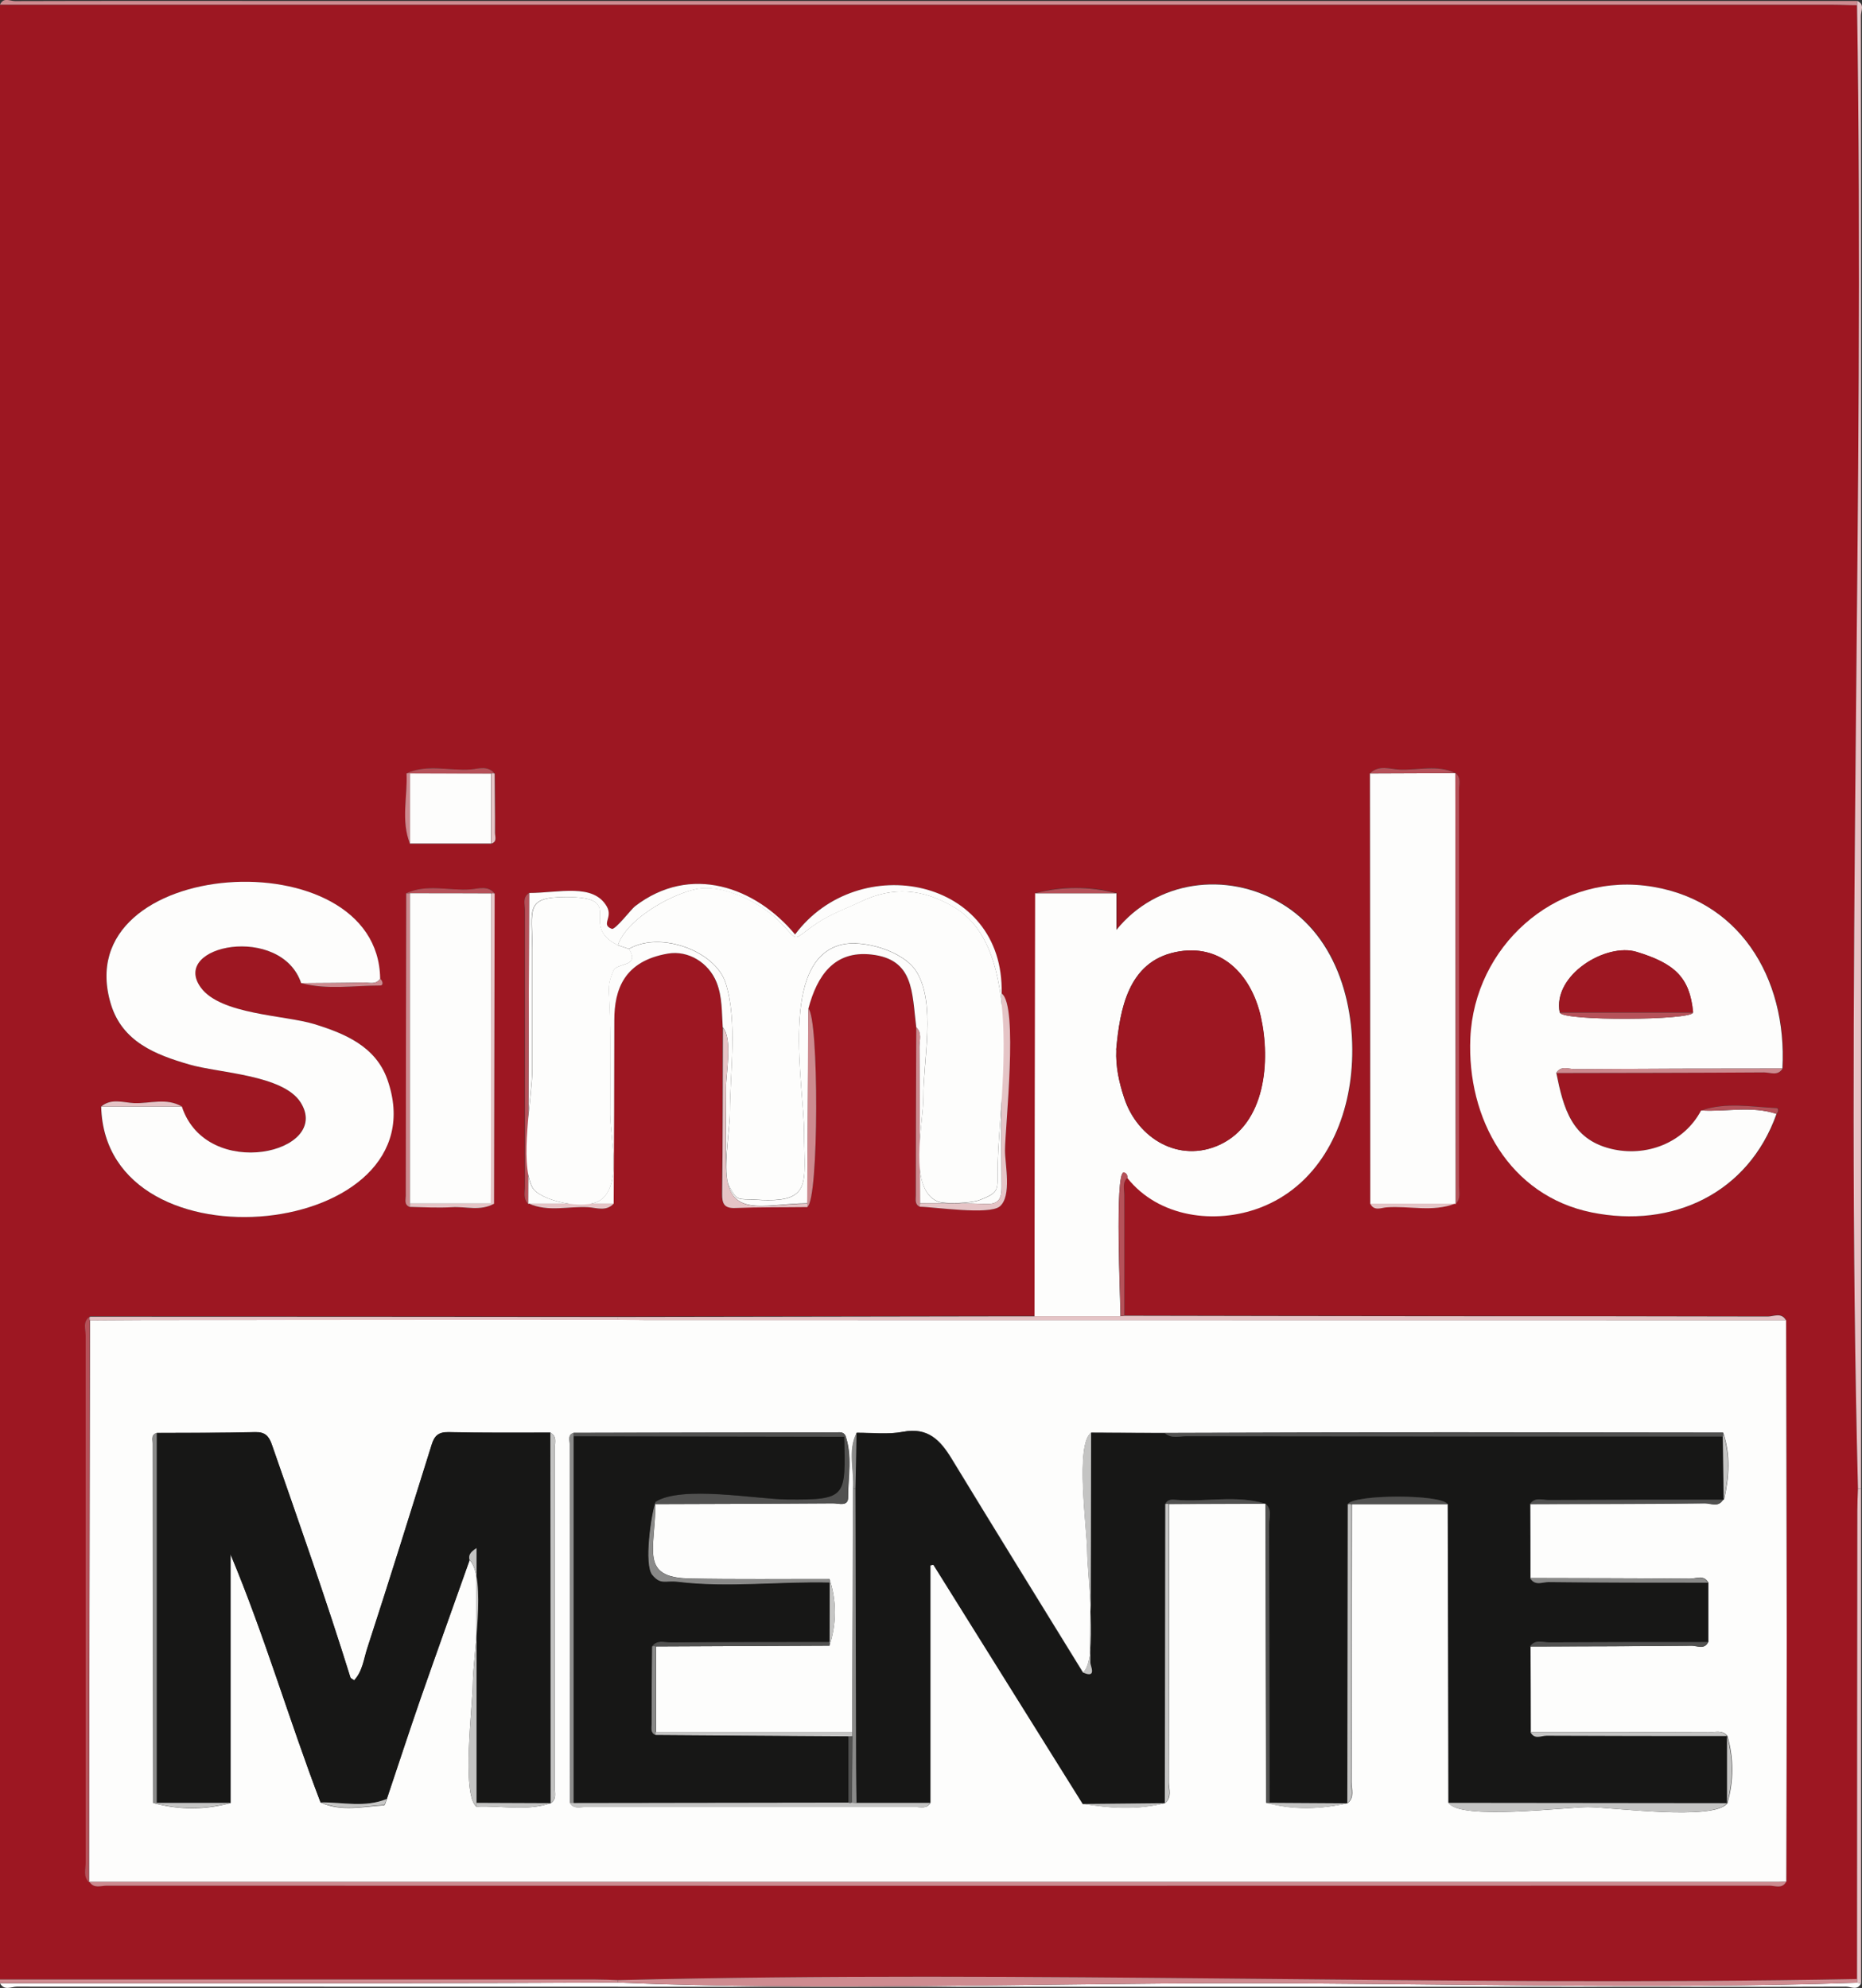 <svg width="74" height="79" viewBox="0 0 74 79" fill="none" xmlns="http://www.w3.org/2000/svg">
<rect x="0" y="0" width="74" height="79" fill="#333333" stroke="none"/>
<g clip-path="url(#clip0_121_33)">
<path d="M0 78.664V0.187C24.278 0.187 48.562 0.187 72.841 0.187C73.161 0.187 73.482 0.199 73.803 0.205C74.117 19.85 73.34 39.519 73.84 59.157C73.834 59.455 73.815 59.748 73.815 60.047C73.815 66.244 73.803 72.448 73.803 78.645C57.393 78.95 40.965 78.278 24.556 78.689C24.26 78.683 23.964 78.664 23.674 78.664C15.78 78.664 7.893 78.664 0 78.664ZM19.659 30.733C19.388 30.409 19.018 30.552 18.71 30.577C17.859 30.639 16.983 30.347 16.157 30.733C16.206 31.666 15.935 32.612 16.292 33.527C17.372 33.527 18.445 33.527 19.524 33.527C19.77 33.458 19.672 33.247 19.678 33.097C19.678 32.313 19.678 31.523 19.666 30.739L19.659 30.733ZM32.085 47.956C32.548 47.726 32.541 40.384 32.122 40.079C32.468 38.766 33.158 37.77 34.62 37.932C36.322 38.119 36.235 39.425 36.408 40.825C36.402 43.053 36.396 45.281 36.389 47.508C36.389 47.67 36.34 47.863 36.55 47.956C37.13 47.956 39.3 48.292 39.726 47.944C40.213 47.546 39.941 46.276 39.935 45.722C39.935 44.827 40.478 39.929 39.8 39.481C39.923 34.883 34.114 33.757 31.592 37.136C30.019 35.244 27.429 34.317 25.222 36.022C25.092 36.121 24.445 36.961 24.309 36.912C23.859 36.744 24.364 36.464 24.112 36.028C23.569 35.082 22.194 35.48 21.022 35.487C20.751 35.655 20.862 35.935 20.856 36.159C20.849 39.817 20.849 43.476 20.856 47.141C20.856 47.378 20.776 47.639 20.985 47.844L21.016 47.832C21.781 48.174 22.582 47.931 23.366 47.975C23.698 47.994 24.087 48.156 24.383 47.832C24.389 45.405 24.401 42.972 24.408 40.545C24.408 39.32 24.796 38.193 26.541 37.895C27.349 37.758 28.157 38.249 28.471 39.033C28.712 39.624 28.675 40.234 28.718 40.838C28.712 43.034 28.712 45.231 28.687 47.428C28.687 47.826 28.774 48.012 29.212 47.994C30.167 47.956 31.123 47.969 32.079 47.956H32.085ZM19.659 35.499C19.388 35.169 19.018 35.319 18.703 35.343C17.852 35.406 16.971 35.113 16.144 35.499C16.138 39.506 16.132 43.514 16.126 47.521C16.126 47.676 16.052 47.882 16.28 47.963C16.835 47.969 17.396 48.006 17.951 47.975C18.512 47.944 19.092 48.149 19.628 47.832C19.635 43.719 19.647 39.606 19.653 35.499H19.659ZM57.837 30.714C57.122 30.372 56.363 30.608 55.623 30.577C55.241 30.558 54.797 30.384 54.446 30.727C54.446 36.426 54.452 42.126 54.458 47.826C54.612 48.131 54.896 47.987 55.105 47.969C56.012 47.9 56.937 48.174 57.825 47.819L57.856 47.832C58.065 47.633 57.985 47.365 57.985 47.129C57.985 41.883 57.985 36.638 57.985 31.392C57.985 31.162 58.084 30.888 57.837 30.708V30.714ZM3.571 52.318C3.281 52.517 3.41 52.816 3.41 53.071C3.404 60.053 3.404 67.041 3.41 74.022C3.41 74.284 3.312 74.57 3.54 74.794L3.558 74.781C3.731 75.055 4.008 74.931 4.23 74.931C26.264 74.937 48.297 74.937 70.331 74.931C70.553 74.931 70.83 75.067 70.991 74.769C70.991 71.57 71.009 68.372 71.009 65.174C71.009 60.936 70.997 56.693 70.984 52.455C70.799 52.132 70.497 52.306 70.263 52.306C65.977 52.293 61.691 52.3 57.399 52.293C53.163 52.293 48.926 52.281 44.69 52.275C44.69 50.682 44.678 49.089 44.69 47.496C44.69 47.26 44.597 46.998 44.813 46.799C46.059 48.367 48.303 48.66 50.092 47.981C52.33 47.135 53.49 44.926 53.712 42.624C53.952 40.116 53.2 37.223 50.912 35.879C48.748 34.603 45.96 34.976 44.382 36.943V35.487C43.302 35.207 42.223 35.207 41.15 35.487C41.144 41.087 41.138 46.687 41.126 52.293C40.533 52.293 39.941 52.293 39.349 52.293C34.422 52.3 29.495 52.312 24.568 52.318C17.569 52.318 10.576 52.312 3.577 52.306L3.571 52.318ZM11.97 39.071C13.005 39.351 14.06 39.158 15.102 39.164C15.25 39.164 15.219 38.99 15.102 38.89C15.034 33.228 2.608 34.024 4.403 39.911C4.853 41.398 6.167 41.914 7.529 42.306C8.683 42.642 11.242 42.711 11.939 43.806C13.215 45.81 8.202 46.973 7.221 43.974C6.611 43.613 5.951 43.862 5.322 43.837C4.896 43.819 4.415 43.632 4.014 43.974C4.181 50.688 17.631 49.207 15.386 42.891C14.917 41.578 13.715 41.068 12.475 40.695C11.303 40.34 8.757 40.322 7.973 39.245C6.74 37.546 11.162 36.706 11.963 39.071H11.97ZM67.611 44.13C66.921 45.43 65.41 46.002 64.01 45.648C62.468 45.262 62.142 44.042 61.858 42.642C64.608 42.642 67.365 42.636 70.115 42.617C70.356 42.617 70.658 42.773 70.849 42.462C71.046 38.847 69.097 35.63 65.367 35.194C61.765 34.777 58.608 37.633 58.448 41.249C58.306 44.459 60.002 47.521 63.264 48.18C66.471 48.834 69.492 47.428 70.615 44.267C70.689 44.186 70.713 44.036 70.615 44.03C69.615 43.986 68.61 43.787 67.624 44.123L67.611 44.13Z" fill="#9D1722"/>
<path d="M73.963 78.813C73.827 79.118 73.562 78.95 73.371 78.95C69.696 78.963 66.026 78.956 62.351 78.956C41.791 78.956 21.226 78.956 0.666 78.95C0.45 78.95 0.167 79.124 0 78.813C5.26 78.813 10.52 78.813 15.78 78.813C18.703 78.813 21.633 78.801 24.556 78.788C32.745 79.124 41.014 78.813 49.216 78.813C57.399 78.813 65.626 79.068 73.803 78.794L73.963 78.813Z" fill="white"/>
<path d="M73.803 0.205C73.482 0.205 73.161 0.186 72.841 0.186C48.562 0.186 24.278 0.186 0 0.186C0.136 -0.125 0.401 0.043 0.592 0.043C4.193 0.031 7.788 0.037 11.39 0.037H73.815C73.815 0.093 73.803 0.149 73.803 0.205Z" fill="#CE8B90"/>
<path d="M73.803 0.205C73.803 0.149 73.815 0.093 73.815 0.037C74.124 0.174 73.951 0.442 73.957 0.635C73.969 9.321 73.963 18.008 73.963 26.694V59.157C73.92 59.157 73.883 59.157 73.84 59.157C73.34 39.519 74.111 19.843 73.803 0.205Z" fill="#E6C4C7"/>
<path d="M24.556 78.788C21.633 78.795 18.703 78.807 15.78 78.813C10.52 78.813 5.26 78.813 0 78.813V78.664C7.893 78.664 15.78 78.664 23.674 78.664C23.97 78.664 24.266 78.677 24.556 78.689C24.556 78.72 24.556 78.757 24.556 78.788Z" fill="#CE8B90"/>
<path d="M73.84 59.157C73.883 59.157 73.92 59.157 73.963 59.157V78.813C73.908 78.813 73.858 78.801 73.803 78.795C73.803 78.745 73.803 78.695 73.803 78.645C73.803 72.448 73.809 66.244 73.815 60.047C73.815 59.748 73.827 59.455 73.84 59.157Z" fill="#E6C4C7"/>
<path d="M70.984 52.461C70.991 56.699 71.003 60.943 71.009 65.18C71.009 68.378 70.997 71.577 70.991 74.775C70.892 74.775 70.793 74.787 70.695 74.787C48.316 74.787 25.937 74.787 3.558 74.787L3.54 74.8C3.54 72.193 3.546 69.592 3.552 66.984C3.558 62.143 3.564 57.309 3.577 52.468C4.317 52.468 5.057 52.455 5.79 52.455C12.043 52.455 18.303 52.443 24.556 52.443C24.926 52.443 25.296 52.455 25.666 52.455C40.774 52.455 55.876 52.461 70.984 52.461ZM32.967 65.391C33.251 64.508 33.251 63.631 32.967 62.747C31.117 62.741 29.261 62.766 27.411 62.728C25.419 62.691 26.042 61.602 26.048 59.773C28.404 59.766 30.759 59.76 33.115 59.742C33.331 59.742 33.707 59.878 33.707 59.517C33.707 58.696 33.886 57.862 33.602 57.053C33.516 56.885 33.355 56.923 33.214 56.923C29.742 56.923 26.27 56.935 22.798 56.941C22.558 57.022 22.644 57.228 22.644 57.377C22.644 62.131 22.65 66.885 22.656 71.645C22.798 71.9 23.045 71.807 23.254 71.807C27.633 71.807 32.011 71.807 36.383 71.807C36.587 71.807 36.833 71.9 36.981 71.639V62.199C37.025 62.193 37.068 62.187 37.111 62.175C39.09 65.342 41.07 68.515 43.049 71.682C44.135 71.863 45.22 71.931 46.305 71.651C46.589 71.421 46.453 71.097 46.453 70.824C46.466 67.14 46.466 63.456 46.472 59.766C47.748 59.766 49.025 59.754 50.301 59.754C50.308 63.712 50.314 67.675 50.326 71.639C51.405 71.938 52.484 71.9 53.564 71.657C53.841 71.421 53.712 71.104 53.712 70.824C53.724 67.14 53.724 63.456 53.73 59.773H57.553C57.56 63.724 57.566 67.681 57.578 71.645C58.004 72.348 62.277 71.813 63.11 71.813C64.004 71.813 68.135 72.379 68.653 71.657C68.906 70.768 68.906 69.878 68.653 68.988C68.444 68.721 68.154 68.845 67.901 68.839C65.545 68.826 63.196 68.826 60.84 68.826C60.84 67.694 60.834 66.561 60.828 65.429C62.968 65.423 65.108 65.423 67.254 65.398C67.463 65.398 67.747 65.566 67.895 65.248C67.895 64.464 67.895 63.674 67.895 62.89C67.71 62.566 67.408 62.734 67.167 62.734C65.052 62.716 62.943 62.716 60.828 62.71C60.828 61.727 60.828 60.75 60.822 59.766C63.134 59.76 65.453 59.76 67.765 59.735C68 59.735 68.308 59.91 68.487 59.586L68.518 59.598C68.721 58.702 68.783 57.813 68.481 56.929C64.861 56.929 61.241 56.917 57.615 56.917C53.847 56.917 50.079 56.929 46.312 56.941C45.331 56.941 44.357 56.935 43.376 56.929C42.71 57.377 43.21 60.793 43.21 61.689C43.21 62.486 43.66 65.995 43.043 66.462C41.304 63.637 39.559 60.818 37.832 57.981C37.376 57.228 36.883 56.705 35.89 56.898C35.298 57.01 34.663 56.929 34.052 56.935C33.695 57.651 33.96 58.41 33.91 59.15C33.898 62.374 33.886 65.597 33.873 68.82C31.271 68.82 28.669 68.82 26.073 68.82C26.073 67.688 26.073 66.561 26.073 65.429C28.373 65.416 30.679 65.41 32.979 65.398L32.967 65.391ZM18.938 71.794C19.924 71.745 20.917 71.987 21.892 71.657C22.126 71.502 22.046 71.259 22.046 71.048C22.046 66.543 22.046 62.038 22.046 57.533C22.046 57.327 22.138 57.078 21.879 56.935C20.529 56.935 19.172 56.948 17.822 56.917C17.433 56.91 17.273 57.066 17.162 57.408C16.317 60.109 15.478 62.809 14.603 65.497C14.461 65.927 14.418 66.418 14.078 66.779C13.998 66.717 13.943 66.698 13.93 66.667C12.962 63.556 11.877 60.482 10.804 57.402C10.687 57.066 10.533 56.91 10.144 56.917C8.843 56.948 7.536 56.941 6.234 56.948C5.994 57.022 6.074 57.228 6.074 57.383C6.074 62.137 6.086 66.897 6.093 71.651C7.116 71.931 8.14 71.931 9.164 71.651V61.764C10.52 64.999 11.495 68.36 12.746 71.633C13.567 72.006 14.418 71.794 15.262 71.745C15.306 71.745 15.336 71.583 15.373 71.502C15.824 70.164 16.261 68.82 16.724 67.482C17.359 65.653 18.019 63.83 18.666 62C19.351 62.71 18.79 65.846 18.79 66.91C18.79 67.725 18.327 71.315 18.938 71.801V71.794Z" fill="#FDFDFC"/>
<path d="M41.113 52.306C41.119 46.706 41.125 41.105 41.138 35.499C42.217 35.499 43.296 35.499 44.369 35.499V36.955C45.954 34.989 48.735 34.615 50.9 35.891C53.187 37.235 53.94 40.129 53.699 42.636C53.477 44.938 52.318 47.141 50.079 47.994C48.291 48.672 46.046 48.38 44.801 46.811C44.813 46.693 44.764 46.625 44.653 46.594C44.295 46.637 44.529 51.696 44.529 52.306C43.389 52.306 42.248 52.306 41.107 52.306H41.113ZM44.363 41.721C44.332 42.394 44.48 43.041 44.684 43.657C45.22 45.25 46.86 46.227 48.458 45.498C50.295 44.658 50.499 42.157 50.104 40.402C49.728 38.741 48.525 37.453 46.7 37.839C44.838 38.237 44.505 40.091 44.357 41.721H44.363Z" fill="#FDFDFC"/>
<path d="M61.852 42.642C62.135 44.049 62.462 45.262 64.004 45.648C65.41 46.002 66.921 45.424 67.605 44.13C68.604 44.192 69.615 43.937 70.602 44.266C69.48 47.427 66.458 48.834 63.251 48.18C59.989 47.514 58.293 44.459 58.435 41.248C58.596 37.633 61.747 34.777 65.354 35.194C69.091 35.63 71.034 38.847 70.836 42.462C68.086 42.462 65.33 42.468 62.579 42.487C62.339 42.487 62.037 42.331 61.845 42.642H61.852ZM61.993 40.24C62.092 40.583 67.217 40.552 67.284 40.24C67.161 38.84 66.544 38.287 65.046 37.832C63.819 37.453 61.685 38.766 61.987 40.247L61.993 40.24Z" fill="#FDFDFC"/>
<path d="M7.227 43.974C8.214 46.979 13.221 45.809 11.945 43.806C11.248 42.711 8.689 42.642 7.536 42.306C6.173 41.914 4.866 41.398 4.409 39.911C2.615 34.018 15.041 33.228 15.108 38.89C14.936 39.151 14.671 39.039 14.442 39.046C13.616 39.064 12.796 39.064 11.97 39.071C11.174 36.706 6.746 37.546 7.98 39.245C8.763 40.321 11.31 40.34 12.481 40.695C13.715 41.074 14.923 41.584 15.392 42.891C17.637 49.207 4.187 50.688 4.021 43.974C5.088 43.974 6.161 43.974 7.227 43.974Z" fill="#FDFDFC"/>
<path d="M54.458 47.832C54.458 42.132 54.452 36.432 54.446 30.733C55.574 30.733 56.703 30.72 57.837 30.72C57.843 36.432 57.85 42.138 57.856 47.851L57.825 47.838C56.703 47.838 55.58 47.838 54.458 47.838V47.832Z" fill="#FDFDFC"/>
<path d="M28.724 40.838C28.681 40.228 28.712 39.625 28.477 39.033C28.163 38.256 27.355 37.758 26.547 37.895C24.802 38.193 24.414 39.32 24.414 40.545C24.414 42.972 24.401 45.405 24.389 47.832C23.267 47.832 22.144 47.832 21.022 47.832L20.991 47.844C21.003 43.725 21.016 39.606 21.028 35.487C22.2 35.487 23.581 35.082 24.118 36.028C24.37 36.47 23.865 36.744 24.315 36.912C24.451 36.961 25.098 36.121 25.228 36.022C27.435 34.317 30.025 35.244 31.598 37.136C34.12 33.757 39.929 34.877 39.806 39.481C39.806 42.045 39.787 44.615 39.806 47.179C39.806 47.701 39.645 47.869 39.133 47.844C38.276 47.807 37.419 47.826 36.562 47.819C36.556 45.747 36.55 43.669 36.537 41.597C36.537 41.342 36.648 41.05 36.414 40.825C36.241 39.425 36.328 38.119 34.626 37.932C33.158 37.77 32.474 38.766 32.128 40.079C32.116 42.661 32.103 45.237 32.085 47.819C30.309 47.832 28.891 48.473 28.854 46.376C28.835 45.318 28.86 44.254 28.854 43.196C28.854 42.68 29.125 41.267 28.724 40.825V40.838ZM24.555 37.565C22.921 36.762 24.975 35.648 22.483 35.648C20.843 35.648 21.145 36.128 21.151 37.752C21.151 39.32 21.151 40.894 21.151 42.462C21.151 43.651 20.627 46.139 21.145 47.172C21.417 47.714 23.248 48.118 23.865 47.689C24.716 47.098 24.253 45.243 24.247 44.304C24.247 42.817 24.278 41.323 24.216 39.836C24.192 39.233 24.148 39.114 24.37 38.585C24.518 38.231 25.456 38.449 24.993 37.714C26.227 36.992 28.434 37.783 28.841 39.077C29.322 40.608 29.008 42.661 29.008 44.235C29.008 44.87 28.687 46.644 28.989 47.172C29.322 47.764 29.304 47.633 30.099 47.683C32.319 47.819 31.956 47.011 31.956 44.988C31.956 43.153 30.938 38.131 33.46 37.54C34.311 37.341 35.914 37.789 36.426 38.623C37.203 39.88 36.685 42.163 36.698 43.576C36.704 44.646 36.069 47.26 37.271 47.751C37.555 47.869 38.597 47.819 38.924 47.695C39.8 47.359 39.621 47.291 39.652 46.208C39.732 43.451 40.718 37.739 37.943 36.072C36.673 35.306 35.477 35.219 34.206 35.835C33.608 36.121 33.01 36.327 32.455 36.7C31.388 37.422 31.82 37.459 30.932 36.582C30.223 35.879 28.712 35.113 27.657 35.337C26.634 35.555 24.895 36.532 24.555 37.571V37.565Z" fill="#FDFDFC"/>
<path d="M3.558 74.787C25.937 74.787 48.316 74.787 70.695 74.787C70.793 74.787 70.892 74.775 70.991 74.775C70.83 75.074 70.553 74.937 70.331 74.937C48.297 74.943 26.264 74.943 4.23 74.937C4.008 74.937 3.731 75.061 3.558 74.787Z" fill="#CD8A8F"/>
<path d="M19.517 33.52C18.438 33.52 17.365 33.52 16.286 33.52C16.286 32.587 16.286 31.66 16.286 30.726C17.359 30.726 18.432 30.726 19.511 30.733C19.511 31.66 19.511 32.587 19.511 33.514L19.517 33.52Z" fill="#FDFDFC"/>
<path d="M73.803 78.645C73.803 78.695 73.803 78.745 73.803 78.795C65.626 79.068 57.399 78.813 49.216 78.813C41.021 78.813 32.745 79.124 24.556 78.788C24.556 78.757 24.556 78.72 24.556 78.689C40.959 78.278 57.393 78.956 73.803 78.645Z" fill="#CE8B90"/>
<path d="M41.113 52.306C42.254 52.306 43.395 52.306 44.536 52.306C44.585 52.3 44.634 52.293 44.684 52.287C48.92 52.293 53.157 52.306 57.393 52.306C61.679 52.306 65.965 52.306 70.257 52.318C70.491 52.318 70.8 52.144 70.978 52.468C55.87 52.468 40.768 52.468 25.66 52.461C25.29 52.461 24.92 52.455 24.55 52.449C24.55 52.412 24.55 52.374 24.55 52.337C29.477 52.331 34.404 52.318 39.331 52.312C39.923 52.312 40.515 52.312 41.107 52.312L41.113 52.306Z" fill="#E5C4C6"/>
<path d="M3.571 52.468C3.564 57.309 3.558 62.144 3.546 66.984C3.546 69.592 3.54 72.193 3.534 74.8C3.299 74.576 3.404 74.283 3.404 74.028C3.404 67.047 3.404 60.059 3.404 53.077C3.404 52.822 3.275 52.524 3.564 52.325C3.552 52.374 3.552 52.424 3.564 52.468H3.571Z" fill="#B55159"/>
<path d="M3.571 52.468C3.552 52.418 3.552 52.374 3.571 52.325C10.57 52.325 17.563 52.331 24.562 52.337C24.562 52.374 24.562 52.412 24.562 52.449C18.309 52.449 12.05 52.455 5.797 52.461C5.057 52.461 4.317 52.468 3.583 52.474L3.571 52.468Z" fill="#E5C4C6"/>
<path d="M57.856 47.844C57.849 42.132 57.843 36.426 57.837 30.714C58.084 30.901 57.985 31.168 57.985 31.398C57.985 36.644 57.985 41.889 57.985 47.135C57.985 47.371 58.065 47.633 57.856 47.838V47.844Z" fill="#B55159"/>
<path d="M16.28 47.963C16.052 47.875 16.126 47.676 16.126 47.521C16.126 43.514 16.138 39.506 16.144 35.499C16.194 35.499 16.243 35.499 16.292 35.499C16.292 39.606 16.292 43.719 16.292 47.826C16.28 47.869 16.28 47.919 16.286 47.969L16.28 47.963Z" fill="#CD8A8F"/>
<path d="M21.028 35.487C21.016 39.606 21.003 43.725 20.991 47.844C20.782 47.645 20.862 47.378 20.862 47.141C20.862 43.482 20.862 39.824 20.862 36.159C20.862 35.928 20.757 35.655 21.028 35.487Z" fill="#B55159"/>
<path d="M19.659 35.505C19.653 39.618 19.641 43.731 19.635 47.838C19.591 47.838 19.548 47.838 19.505 47.832C19.505 43.725 19.511 39.612 19.517 35.505L19.591 35.493L19.666 35.505H19.659Z" fill="#E5C4C6"/>
<path d="M36.562 47.819C37.419 47.819 38.276 47.807 39.134 47.844C39.645 47.869 39.806 47.701 39.806 47.179C39.787 44.615 39.806 42.045 39.806 39.481C40.484 39.929 39.941 44.827 39.941 45.722C39.941 46.27 40.219 47.539 39.732 47.944C39.306 48.292 37.136 47.963 36.556 47.956C36.556 47.913 36.556 47.863 36.562 47.819Z" fill="#E5C4C6"/>
<path d="M28.724 40.838C29.125 41.273 28.848 42.692 28.854 43.209C28.854 44.267 28.829 45.331 28.854 46.388C28.897 48.479 30.315 47.838 32.085 47.832C32.091 47.876 32.098 47.925 32.091 47.969C31.136 47.981 30.18 47.969 29.224 48.006C28.78 48.025 28.694 47.832 28.7 47.44C28.724 45.243 28.724 43.047 28.731 40.85L28.724 40.838Z" fill="#E5C4C6"/>
<path d="M61.852 42.642C62.037 42.331 62.339 42.487 62.585 42.487C65.336 42.468 68.092 42.468 70.843 42.462C70.658 42.773 70.355 42.617 70.109 42.617C67.358 42.636 64.602 42.636 61.852 42.642Z" fill="#CD8A8F"/>
<path d="M32.085 47.956C32.085 47.913 32.085 47.863 32.079 47.819C32.091 45.237 32.104 42.661 32.122 40.079C32.548 40.383 32.548 47.726 32.085 47.956Z" fill="#CD8A8F"/>
<path d="M36.562 47.819C36.556 47.863 36.55 47.913 36.556 47.956C36.346 47.863 36.396 47.67 36.396 47.508C36.396 45.281 36.408 43.053 36.414 40.825C36.648 41.049 36.538 41.342 36.538 41.597C36.556 43.669 36.556 45.747 36.562 47.819Z" fill="#CD8A8F"/>
<path d="M44.684 52.281C44.634 52.287 44.585 52.293 44.536 52.3C44.536 51.69 44.295 46.631 44.659 46.587C44.764 46.612 44.813 46.687 44.807 46.805C44.591 47.004 44.684 47.266 44.684 47.502C44.684 49.095 44.684 50.688 44.684 52.281Z" fill="#B55159"/>
<path d="M19.659 35.505L19.585 35.493L19.511 35.505C18.438 35.505 17.365 35.505 16.286 35.499C16.237 35.499 16.188 35.499 16.138 35.499C16.971 35.113 17.846 35.406 18.697 35.343C19.006 35.319 19.382 35.175 19.653 35.499L19.659 35.505Z" fill="#B55159"/>
<path d="M19.517 30.739C18.444 30.739 17.371 30.739 16.292 30.733C16.243 30.726 16.2 30.733 16.15 30.733C16.983 30.353 17.852 30.639 18.703 30.577C19.012 30.552 19.382 30.409 19.653 30.733C19.604 30.72 19.561 30.72 19.511 30.733L19.517 30.739Z" fill="#B55159"/>
<path d="M11.97 39.071C12.796 39.064 13.616 39.071 14.442 39.046C14.671 39.046 14.936 39.151 15.108 38.89C15.219 38.99 15.25 39.164 15.108 39.164C14.066 39.164 13.012 39.344 11.976 39.071H11.97Z" fill="#CD8A8F"/>
<path d="M19.505 47.826C19.548 47.826 19.591 47.832 19.635 47.832C19.098 48.143 18.512 47.938 17.957 47.975C17.402 48.006 16.841 47.975 16.286 47.962C16.286 47.913 16.286 47.869 16.292 47.819C17.365 47.819 18.438 47.819 19.505 47.819V47.826Z" fill="#E5C4C6"/>
<path d="M21.022 47.832C22.145 47.832 23.267 47.832 24.389 47.832C24.093 48.155 23.705 47.994 23.372 47.975C22.589 47.931 21.787 48.174 21.022 47.832Z" fill="#E5C4C6"/>
<path d="M54.458 47.832C55.58 47.832 56.702 47.832 57.825 47.832C56.937 48.18 56.012 47.913 55.105 47.981C54.896 47.994 54.612 48.143 54.458 47.838V47.832Z" fill="#E5C4C6"/>
<path d="M57.837 30.72C56.709 30.72 55.58 30.733 54.446 30.733C54.797 30.384 55.235 30.565 55.623 30.583C56.363 30.614 57.122 30.378 57.837 30.72Z" fill="#B55159"/>
<path d="M7.227 43.974C6.161 43.974 5.088 43.974 4.021 43.974C4.422 43.632 4.903 43.818 5.328 43.837C5.957 43.862 6.617 43.613 7.227 43.974Z" fill="#E5C4C6"/>
<path d="M70.608 44.266C69.622 43.937 68.61 44.185 67.611 44.129C68.598 43.793 69.603 43.986 70.602 44.036C70.701 44.036 70.676 44.192 70.602 44.273L70.608 44.266Z" fill="#B5525A"/>
<path d="M44.369 35.499C43.29 35.499 42.211 35.499 41.138 35.499C42.217 35.219 43.296 35.219 44.369 35.499Z" fill="#B55159"/>
<path d="M16.15 30.733C16.2 30.726 16.243 30.72 16.292 30.733C16.292 31.666 16.292 32.593 16.292 33.526C15.928 32.612 16.2 31.666 16.157 30.733H16.15Z" fill="#CD8A8F"/>
<path d="M19.518 30.739C19.567 30.726 19.61 30.726 19.659 30.739C19.659 31.523 19.678 32.313 19.672 33.097C19.672 33.246 19.77 33.458 19.518 33.526C19.518 32.599 19.518 31.672 19.518 30.745V30.739Z" fill="#E5C4C6"/>
<path d="M67.883 62.896C67.883 63.68 67.883 64.471 67.883 65.255C65.774 65.255 63.665 65.255 61.556 65.267C61.309 65.267 61.007 65.136 60.816 65.429C60.816 66.561 60.822 67.694 60.828 68.826C60.976 69.144 61.26 68.976 61.469 68.976C63.862 68.994 66.249 68.988 68.641 68.988V71.664C64.947 71.658 61.254 71.651 57.56 71.645C57.554 67.688 57.547 63.73 57.535 59.773C57.313 59.374 53.798 59.374 53.564 59.773L53.545 71.658C52.515 71.651 51.486 71.645 50.45 71.639C50.45 67.955 50.45 64.272 50.431 60.588C50.431 60.308 50.567 59.99 50.283 59.754C49.118 59.399 47.927 59.698 46.75 59.605C46.589 59.592 46.398 59.567 46.306 59.773C46.299 63.736 46.293 67.7 46.287 71.664C45.202 71.67 44.116 71.683 43.031 71.695C41.052 68.528 39.072 65.354 37.093 62.187C37.049 62.193 37.006 62.2 36.963 62.212V71.651C35.989 71.651 35.014 71.651 34.034 71.651C34.028 71.178 34.015 70.712 34.015 70.239C34.003 66.543 33.997 62.853 33.991 59.157C34.003 58.416 34.015 57.682 34.034 56.942C34.651 56.942 35.28 57.016 35.872 56.904C36.864 56.711 37.358 57.24 37.814 57.987C39.535 60.818 41.286 63.643 43.025 66.468C43.598 66.723 43.321 66.201 43.321 66.082C43.346 63.033 43.346 59.984 43.352 56.942C44.332 56.942 45.307 56.948 46.287 56.954C46.546 57.178 46.854 57.072 47.138 57.072C54.242 57.085 61.352 57.085 68.456 57.085C68.469 57.925 68.481 58.771 68.493 59.611L68.462 59.599C66.156 59.599 63.844 59.599 61.537 59.611C61.291 59.611 60.988 59.48 60.797 59.773C60.797 60.756 60.797 61.733 60.803 62.716C60.982 63.039 61.291 62.871 61.531 62.871C63.646 62.89 65.755 62.89 67.87 62.896H67.883Z" fill="#171716"/>
<path d="M18.66 61.994C18.013 63.817 17.359 65.647 16.718 67.476C16.255 68.808 15.817 70.152 15.367 71.496C14.51 71.85 13.616 71.614 12.74 71.633C11.488 68.36 10.514 64.999 9.157 61.764V71.651C8.183 71.651 7.203 71.651 6.228 71.651C6.228 66.748 6.228 61.845 6.228 56.941C7.529 56.941 8.837 56.941 10.138 56.91C10.526 56.898 10.681 57.06 10.798 57.396C11.871 60.476 12.956 63.543 13.924 66.661C13.937 66.698 13.992 66.717 14.072 66.773C14.411 66.412 14.455 65.914 14.596 65.491C15.472 62.803 16.311 60.102 17.156 57.402C17.26 57.06 17.421 56.904 17.815 56.91C19.166 56.941 20.523 56.929 21.873 56.929L21.885 71.657C20.905 71.657 19.918 71.651 18.938 71.645V61.521C18.685 61.683 18.611 61.801 18.66 61.994Z" fill="#171716"/>
<path d="M68.469 57.084C61.364 57.084 54.254 57.084 47.15 57.072C46.867 57.072 46.558 57.178 46.299 56.954C50.067 56.948 53.835 56.935 57.603 56.929C61.223 56.929 64.843 56.935 68.469 56.941C68.481 56.991 68.481 57.041 68.469 57.084Z" fill="#515150"/>
<path d="M21.885 71.657C21.885 66.748 21.879 61.839 21.873 56.929C22.126 57.072 22.04 57.321 22.04 57.526C22.04 62.031 22.04 66.536 22.04 71.041C22.04 71.253 22.126 71.496 21.885 71.651V71.657Z" fill="#C4C4C3"/>
<path d="M22.65 71.645C22.65 66.891 22.638 62.137 22.638 57.377C22.638 57.221 22.552 57.016 22.792 56.941C22.792 56.991 22.792 57.035 22.798 57.084C22.798 61.938 22.798 66.791 22.798 71.651C22.749 71.651 22.7 71.651 22.65 71.651V71.645Z" fill="#8A8A89"/>
<path d="M6.228 56.941C6.228 61.845 6.228 66.748 6.228 71.651C6.179 71.657 6.13 71.651 6.08 71.645C6.074 66.891 6.062 62.131 6.062 57.377C6.062 57.221 5.982 57.016 6.222 56.941H6.228Z" fill="#8A8A89"/>
<path d="M22.65 71.645C22.7 71.645 22.749 71.645 22.798 71.645C26.436 71.645 30.075 71.639 33.713 71.633L33.781 71.645L33.849 71.633C33.91 71.633 33.972 71.639 34.04 71.645C35.014 71.645 35.989 71.645 36.969 71.645C36.827 71.9 36.581 71.807 36.371 71.813C31.993 71.813 27.614 71.813 23.242 71.813C23.039 71.813 22.792 71.906 22.644 71.651L22.65 71.645Z" fill="#C4C4C3"/>
<path d="M34.046 71.651C33.984 71.651 33.923 71.645 33.855 71.639C33.861 70.755 33.867 69.872 33.873 68.994C33.873 68.938 33.867 68.882 33.861 68.826C33.873 65.603 33.886 62.38 33.898 59.157H33.947H33.997C34.003 62.853 34.015 66.543 34.022 70.239C34.022 70.712 34.034 71.178 34.04 71.651H34.046Z" fill="#8A8A89"/>
<path d="M53.545 71.664C53.551 67.7 53.557 63.736 53.564 59.779L53.638 59.766L53.712 59.779C53.712 63.462 53.712 67.146 53.693 70.83C53.693 71.11 53.823 71.427 53.545 71.664Z" fill="#C4C4C3"/>
<path d="M50.289 59.754C50.573 59.99 50.437 60.308 50.437 60.588C50.449 64.271 50.449 67.955 50.456 71.639C50.406 71.657 50.357 71.657 50.314 71.639L50.289 59.754Z" fill="#515150"/>
<path d="M46.293 71.657C46.299 67.694 46.306 63.73 46.312 59.766L46.386 59.754L46.46 59.766C46.46 63.45 46.46 67.134 46.441 70.824C46.441 71.104 46.577 71.421 46.293 71.657Z" fill="#C4C4C3"/>
<path d="M57.553 71.645C61.247 71.645 64.941 71.657 68.635 71.657C68.117 72.373 63.985 71.813 63.091 71.813C62.259 71.813 57.985 72.342 57.56 71.645H57.553Z" fill="#C4C4C3"/>
<path d="M22.798 57.085C22.786 57.035 22.786 56.991 22.792 56.941C26.264 56.935 29.736 56.929 33.207 56.923C33.349 56.923 33.51 56.879 33.596 57.053L33.547 57.103C29.964 57.097 26.381 57.091 22.798 57.085Z" fill="#515150"/>
<path d="M18.66 61.994C18.611 61.807 18.685 61.683 18.938 61.521V71.645C18.938 71.695 18.938 71.745 18.938 71.794C18.327 71.309 18.79 67.719 18.79 66.904C18.79 65.84 19.351 62.703 18.667 61.994H18.66Z" fill="#C4C4C3"/>
<path d="M33.596 57.053C33.873 57.862 33.695 58.696 33.701 59.517C33.701 59.885 33.325 59.742 33.109 59.742C30.753 59.76 28.397 59.766 26.042 59.773C26.054 59.742 26.054 59.717 26.042 59.686C27.078 59.026 30.05 59.58 31.271 59.592C33.67 59.617 33.596 59.486 33.54 57.103L33.59 57.053H33.596Z" fill="#515150"/>
<path d="M26.042 59.779C26.042 61.608 25.413 62.697 27.405 62.735C29.255 62.766 31.111 62.747 32.961 62.753C32.973 62.803 32.973 62.853 32.967 62.903C31 62.853 28.909 63.114 26.961 62.878C26.412 62.809 26.258 63.015 25.912 62.604C25.567 62.193 25.869 60.165 26.042 59.692C26.048 59.723 26.042 59.748 26.042 59.779Z" fill="#8A8A89"/>
<path d="M43.364 56.935C43.358 59.984 43.358 63.033 43.333 66.076C43.333 66.2 43.611 66.717 43.037 66.462C43.654 65.995 43.204 62.492 43.204 61.689C43.204 60.793 42.704 57.377 43.37 56.929L43.364 56.935Z" fill="#C4C4C3"/>
<path d="M68.635 68.988C66.242 68.988 63.856 68.988 61.463 68.976C61.253 68.976 60.97 69.144 60.822 68.826C63.177 68.826 65.527 68.826 67.883 68.839C68.135 68.839 68.425 68.721 68.635 68.988Z" fill="#C4C4C3"/>
<path d="M33.861 68.826C33.861 68.882 33.867 68.938 33.874 68.994C33.818 68.994 33.769 69.007 33.713 69.013C31.16 68.994 28.601 68.976 26.048 68.957C26.048 68.913 26.048 68.864 26.06 68.82C28.663 68.82 31.265 68.82 33.861 68.82V68.826Z" fill="#C4C4C3"/>
<path d="M60.81 59.773C61.001 59.48 61.303 59.611 61.55 59.611C63.856 59.598 66.168 59.598 68.475 59.598C68.29 59.922 67.988 59.742 67.753 59.748C65.441 59.773 63.122 59.773 60.81 59.779V59.773Z" fill="#515150"/>
<path d="M67.883 62.896C65.767 62.896 63.658 62.896 61.543 62.871C61.303 62.871 61.001 63.033 60.816 62.716C62.931 62.716 65.04 62.716 67.155 62.741C67.395 62.741 67.698 62.579 67.883 62.896Z" fill="#8A8A89"/>
<path d="M32.967 65.398L26.06 65.429C26.011 65.423 25.962 65.429 25.912 65.429C26.11 65.143 26.406 65.267 26.659 65.267C28.761 65.255 30.864 65.255 32.967 65.249C32.986 65.298 32.986 65.348 32.967 65.392V65.398Z" fill="#515150"/>
<path d="M60.81 65.429C61.001 65.136 61.303 65.267 61.55 65.267C63.659 65.255 65.768 65.255 67.877 65.255C67.729 65.572 67.445 65.404 67.235 65.404C65.095 65.423 62.956 65.429 60.81 65.435V65.429Z" fill="#515150"/>
<path d="M46.46 59.773L46.386 59.76L46.312 59.773C46.404 59.567 46.589 59.592 46.756 59.605C47.934 59.698 49.124 59.399 50.289 59.76C49.013 59.76 47.736 59.773 46.46 59.773Z" fill="#515150"/>
<path d="M53.706 59.779L53.632 59.766L53.558 59.779C53.786 59.381 57.307 59.374 57.529 59.779H53.706Z" fill="#515150"/>
<path d="M25.912 65.429C25.962 65.416 26.011 65.416 26.06 65.429C26.06 66.561 26.06 67.688 26.06 68.82C26.054 68.864 26.048 68.913 26.048 68.957C25.832 68.87 25.888 68.677 25.888 68.515C25.888 67.488 25.9 66.462 25.906 65.435L25.912 65.429Z" fill="#898988"/>
<path d="M43.044 71.689C44.129 71.676 45.214 71.67 46.3 71.657C45.214 71.938 44.129 71.869 43.044 71.689Z" fill="#C4C4C3"/>
<path d="M50.308 71.645C50.357 71.657 50.406 71.657 50.449 71.645C51.479 71.651 52.509 71.657 53.545 71.664C52.466 71.906 51.387 71.944 50.308 71.645Z" fill="#C4C4C3"/>
<path d="M6.086 71.639C6.136 71.651 6.185 71.651 6.234 71.645C7.209 71.645 8.189 71.645 9.164 71.645C8.14 71.919 7.116 71.925 6.093 71.645L6.086 71.639Z" fill="#C5C5C4"/>
<path d="M18.938 71.794C18.938 71.745 18.938 71.695 18.938 71.645L21.886 71.657C20.911 71.987 19.918 71.745 18.932 71.794H18.938Z" fill="#C4C4C3"/>
<path d="M12.74 71.626C13.616 71.614 14.504 71.844 15.367 71.49C15.33 71.577 15.299 71.732 15.256 71.732C14.418 71.782 13.567 71.993 12.74 71.62V71.626Z" fill="#C6C6C5"/>
<path d="M32.967 65.398C32.979 65.348 32.979 65.298 32.967 65.255C32.967 64.471 32.967 63.687 32.973 62.903C32.979 62.853 32.973 62.803 32.967 62.753C33.251 63.637 33.251 64.514 32.967 65.398Z" fill="#C6C6C5"/>
<path d="M68.635 71.664V68.988C68.888 69.878 68.888 70.774 68.635 71.664Z" fill="#C4C4C3"/>
<path d="M68.469 57.084C68.487 57.035 68.487 56.991 68.469 56.941C68.771 57.825 68.709 58.721 68.505 59.611C68.493 58.771 68.481 57.925 68.469 57.084Z" fill="#C5C5C4"/>
<path d="M33.997 59.157H33.947H33.898C33.947 58.416 33.676 57.657 34.04 56.941C34.028 57.682 34.015 58.416 33.997 59.157Z" fill="#8A8A89"/>
<path d="M44.363 41.721C44.511 40.091 44.844 38.237 46.706 37.839C48.532 37.447 49.734 38.735 50.11 40.402C50.505 42.157 50.301 44.658 48.464 45.498C46.867 46.227 45.226 45.256 44.69 43.657C44.48 43.041 44.332 42.394 44.369 41.721H44.363Z" fill="#9D1722"/>
<path d="M61.993 40.24C61.685 38.753 63.819 37.447 65.052 37.826C66.551 38.287 67.161 38.834 67.291 40.234H62L61.993 40.24Z" fill="#9D1722"/>
<path d="M61.993 40.24H67.284C67.21 40.552 62.092 40.583 61.993 40.24Z" fill="#B55159"/>
<path d="M24.556 37.565C24.895 36.532 26.634 35.555 27.658 35.331C28.718 35.101 30.223 35.872 30.932 36.575C31.82 37.453 31.388 37.422 32.455 36.694C33.01 36.32 33.602 36.115 34.207 35.829C35.483 35.219 36.679 35.306 37.944 36.065C40.719 37.739 39.732 43.445 39.652 46.202C39.621 47.284 39.8 47.353 38.924 47.689C38.597 47.813 37.555 47.857 37.271 47.745C36.063 47.253 36.704 44.646 36.698 43.569C36.692 42.157 37.204 39.873 36.427 38.617C35.915 37.783 34.311 37.335 33.46 37.534C30.938 38.119 31.956 43.146 31.956 44.982C31.956 47.004 32.32 47.813 30.1 47.676C29.304 47.627 29.323 47.757 28.99 47.166C28.694 46.637 29.014 44.864 29.008 44.229C29.008 42.655 29.323 40.601 28.842 39.071C28.435 37.776 26.227 36.986 24.994 37.708C24.846 37.658 24.698 37.608 24.55 37.559L24.556 37.565Z" fill="#FDFDFC"/>
<path d="M24.556 37.565C24.704 37.615 24.852 37.664 25 37.714C25.462 38.449 24.525 38.231 24.377 38.585C24.155 39.121 24.198 39.233 24.223 39.836C24.291 41.323 24.253 42.817 24.253 44.304C24.253 45.237 24.722 47.098 23.871 47.689C23.248 48.118 21.417 47.714 21.152 47.172C20.634 46.139 21.152 43.651 21.158 42.462C21.158 40.894 21.158 39.32 21.158 37.752C21.158 36.128 20.849 35.655 22.49 35.648C24.981 35.648 22.928 36.762 24.562 37.565H24.556Z" fill="#FDFDFC"/>
<path d="M19.505 47.826C18.432 47.826 17.359 47.826 16.292 47.826C16.292 43.719 16.292 39.606 16.292 35.499C17.365 35.499 18.438 35.499 19.517 35.505C19.517 39.612 19.511 43.725 19.505 47.832V47.826Z" fill="#FDFDFC"/>
<path d="M32.973 62.896C32.973 63.68 32.973 64.464 32.967 65.248C30.864 65.248 28.761 65.248 26.659 65.267C26.406 65.267 26.11 65.149 25.912 65.429C25.906 66.456 25.894 67.482 25.894 68.509C25.894 68.671 25.838 68.864 26.054 68.951C28.607 68.969 31.166 68.988 33.719 69.001C33.719 69.878 33.719 70.755 33.719 71.633C30.081 71.633 26.443 71.639 22.804 71.645C22.804 66.792 22.804 61.938 22.804 57.078C26.387 57.085 29.97 57.091 33.553 57.097C33.602 59.48 33.676 59.611 31.284 59.586C30.063 59.574 27.09 59.02 26.054 59.679C25.882 60.152 25.579 62.181 25.925 62.591C26.27 63.002 26.43 62.797 26.973 62.865C28.922 63.102 31.012 62.84 32.979 62.89L32.973 62.896Z" fill="#171716"/>
<path d="M33.719 71.639C33.719 70.761 33.719 69.884 33.719 69.007C33.775 69.007 33.824 68.994 33.88 68.988C33.873 69.872 33.867 70.755 33.861 71.633L33.793 71.645L33.725 71.633L33.719 71.639Z" fill="#515150"/>
</g>
<defs>
<clipPath id="clip0_121_33">
<rect width="74" height="79" fill="white"/>
</clipPath>
</defs>
</svg>
